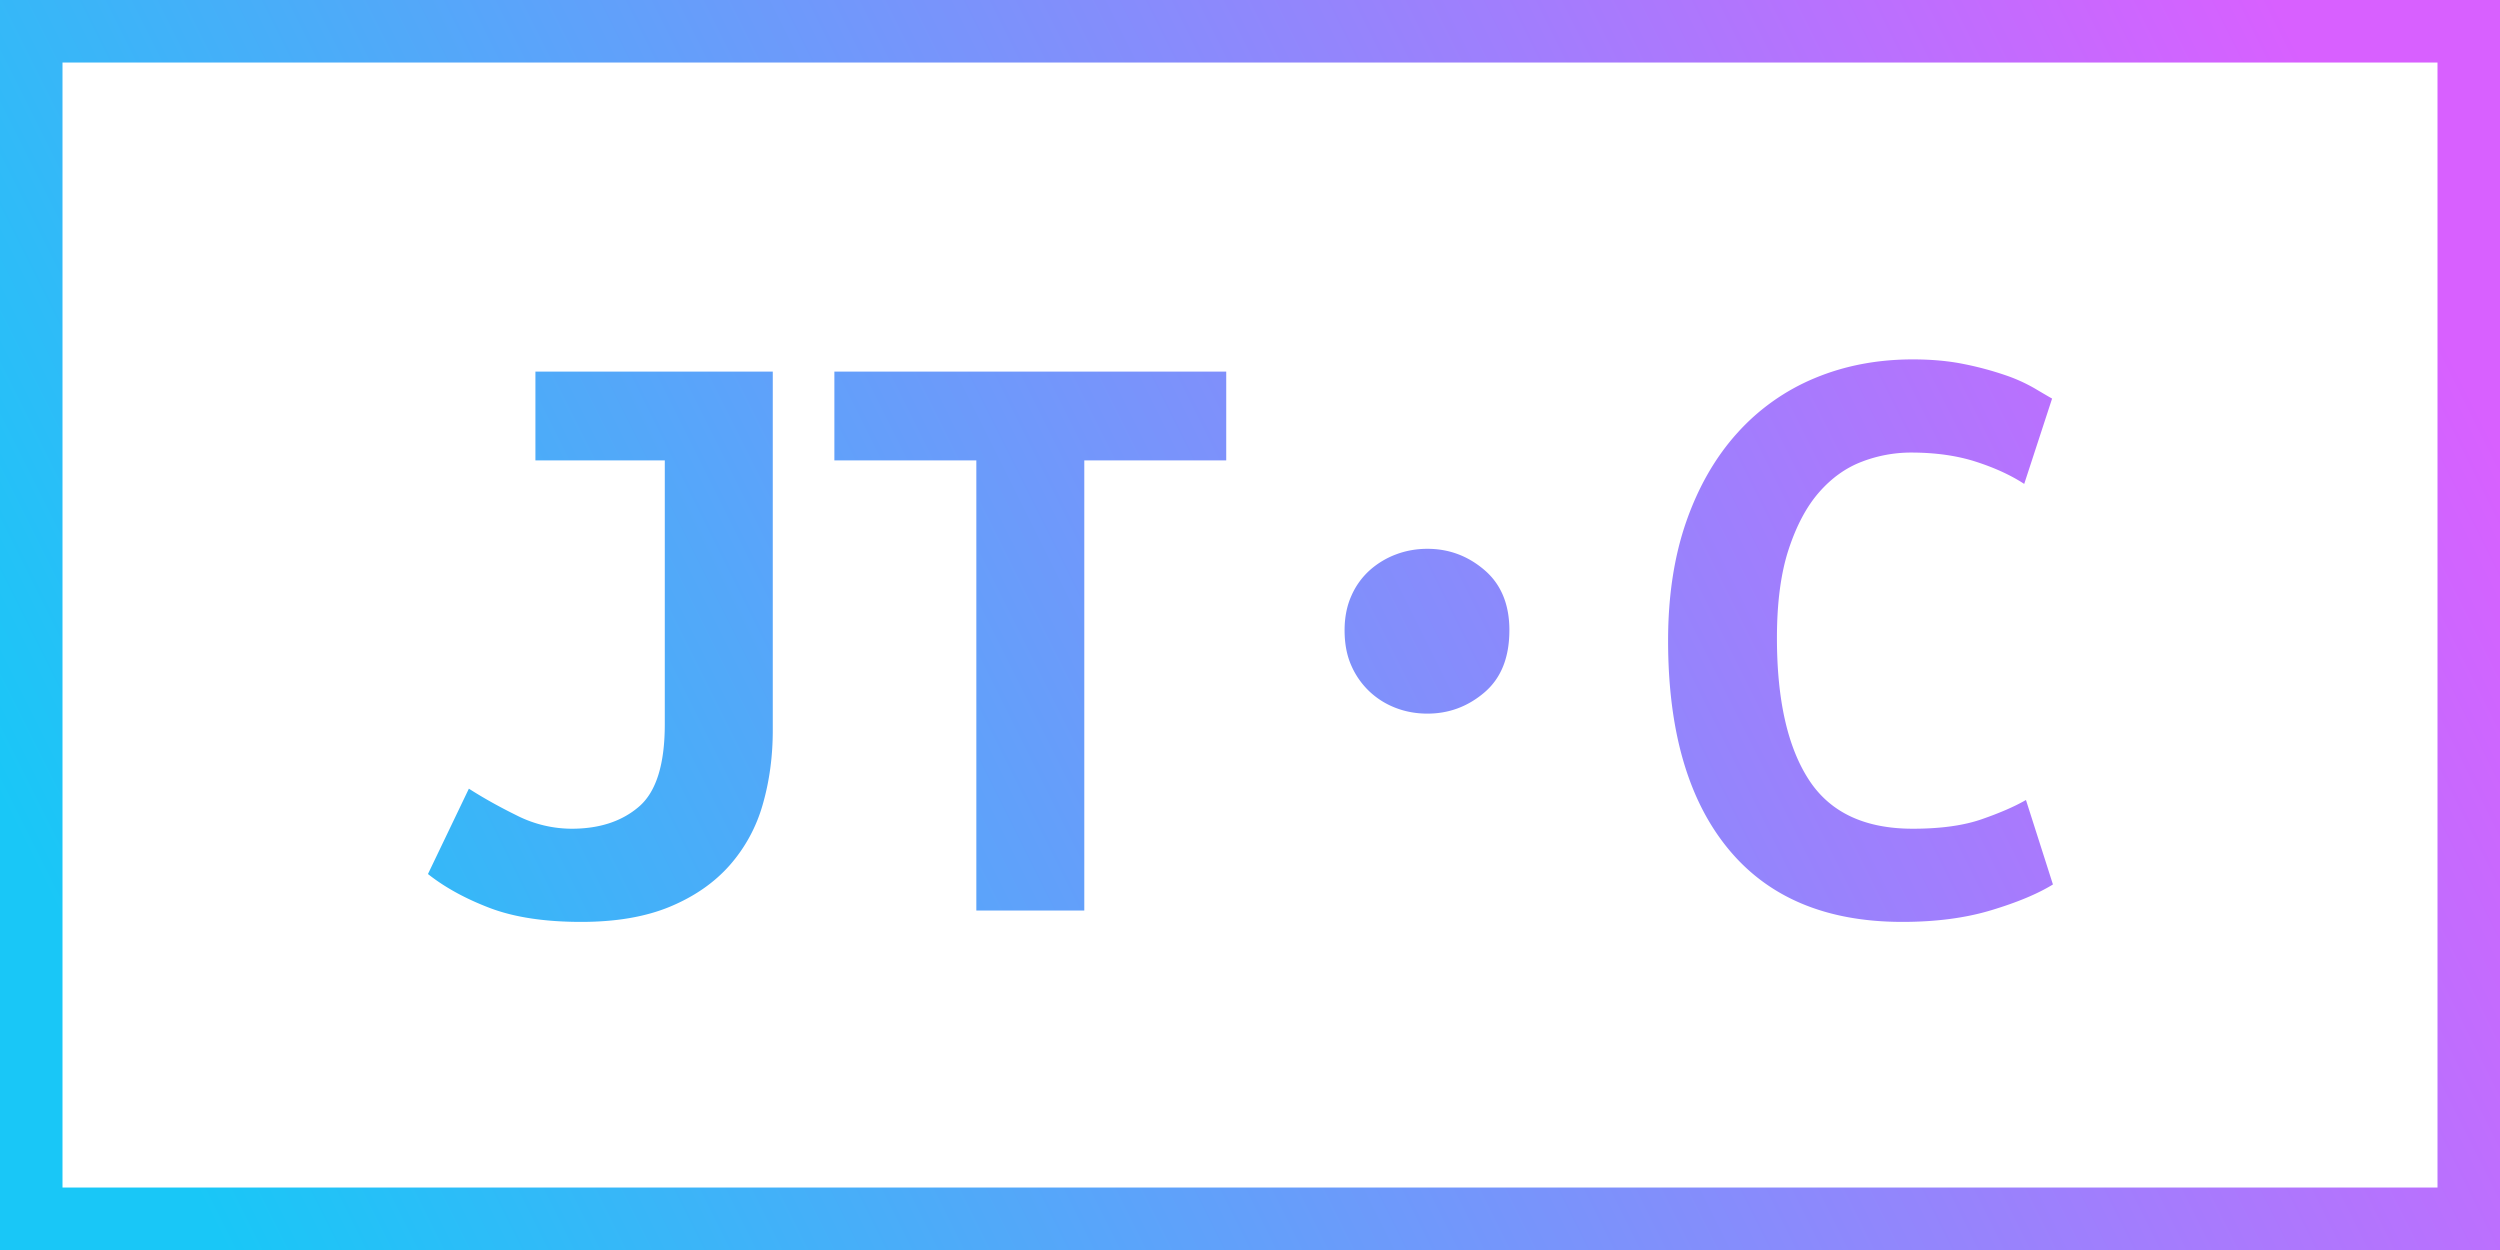 <?xml version="1.0" encoding="UTF-8"?> <svg xmlns="http://www.w3.org/2000/svg" width="120" height="60" viewBox="0 0 120 60"> <defs> <linearGradient id="a" x1="0%" y1="62.5%" y2="37.5%"> <stop offset="0%" stop-color="#19C7F7"></stop> <stop offset="100%" stop-color="#D860FF"></stop> </linearGradient> </defs> <path fill="url(#a)" fill-rule="nonzero" d="M91.31 44.251c-3.65 0-6.436-1.17-8.358-3.511-1.923-2.34-2.884-5.67-2.884-9.989 0-2.145.293-4.054.877-5.726.586-1.672 1.401-3.085 2.446-4.242a10.31 10.31 0 0 1 3.72-2.634c1.435-.598 3.001-.898 4.702-.898.919 0 1.747.077 2.486.23a15.62 15.62 0 0 1 1.944.523 7.9 7.9 0 0 1 1.4.627c.376.223.662.39.857.501l-1.338 4.096c-.64-.418-1.414-.774-2.32-1.066-.906-.292-1.943-.439-3.113-.439a6.57 6.57 0 0 0-2.362.44c-.766.291-1.449.78-2.047 1.462-.6.683-1.087 1.596-1.463 2.738-.376 1.142-.564 2.564-.564 4.262 0 2.955.508 5.22 1.525 6.792 1.017 1.575 2.681 2.362 4.995 2.362 1.337 0 2.445-.153 3.322-.46.878-.306 1.581-.613 2.111-.92l1.295 4.055c-.724.446-1.706.857-2.946 1.232-1.24.377-2.668.565-4.284.565zM72.45 30.254c0 1.304-.397 2.297-1.193 2.979-.795.68-1.709 1.021-2.74 1.021-.53 0-1.031-.088-1.502-.267a3.822 3.822 0 0 1-1.26-.777 3.801 3.801 0 0 1-.884-1.245c-.221-.489-.331-1.059-.331-1.711 0-.622.11-1.178.331-1.666a3.57 3.57 0 0 1 .884-1.223 4.018 4.018 0 0 1 1.26-.756c.47-.177.972-.266 1.502-.266 1.031 0 1.945.34 2.74 1.022.796.682 1.194 1.645 1.194 2.889zM58.859 17.837v4.262h-6.813v21.608h-5.182V22.1h-6.814v-4.262h18.809zm-21.766 17.22c0 1.253-.16 2.438-.48 3.552a7.491 7.491 0 0 1-1.589 2.925c-.738.836-1.692 1.498-2.863 1.986-1.17.487-2.591.731-4.263.731-1.755 0-3.218-.223-4.388-.668-1.17-.446-2.16-.99-2.968-1.63l1.964-4.097c.696.447 1.47.878 2.32 1.296a5.85 5.85 0 0 0 2.613.627c1.337 0 2.416-.355 3.238-1.066.822-.71 1.233-2.027 1.233-3.95V22.1H25.7v-4.262h11.393v17.22zM0 60V0h120v60H0zm3-3h114V3H3v54z"></path> </svg> 